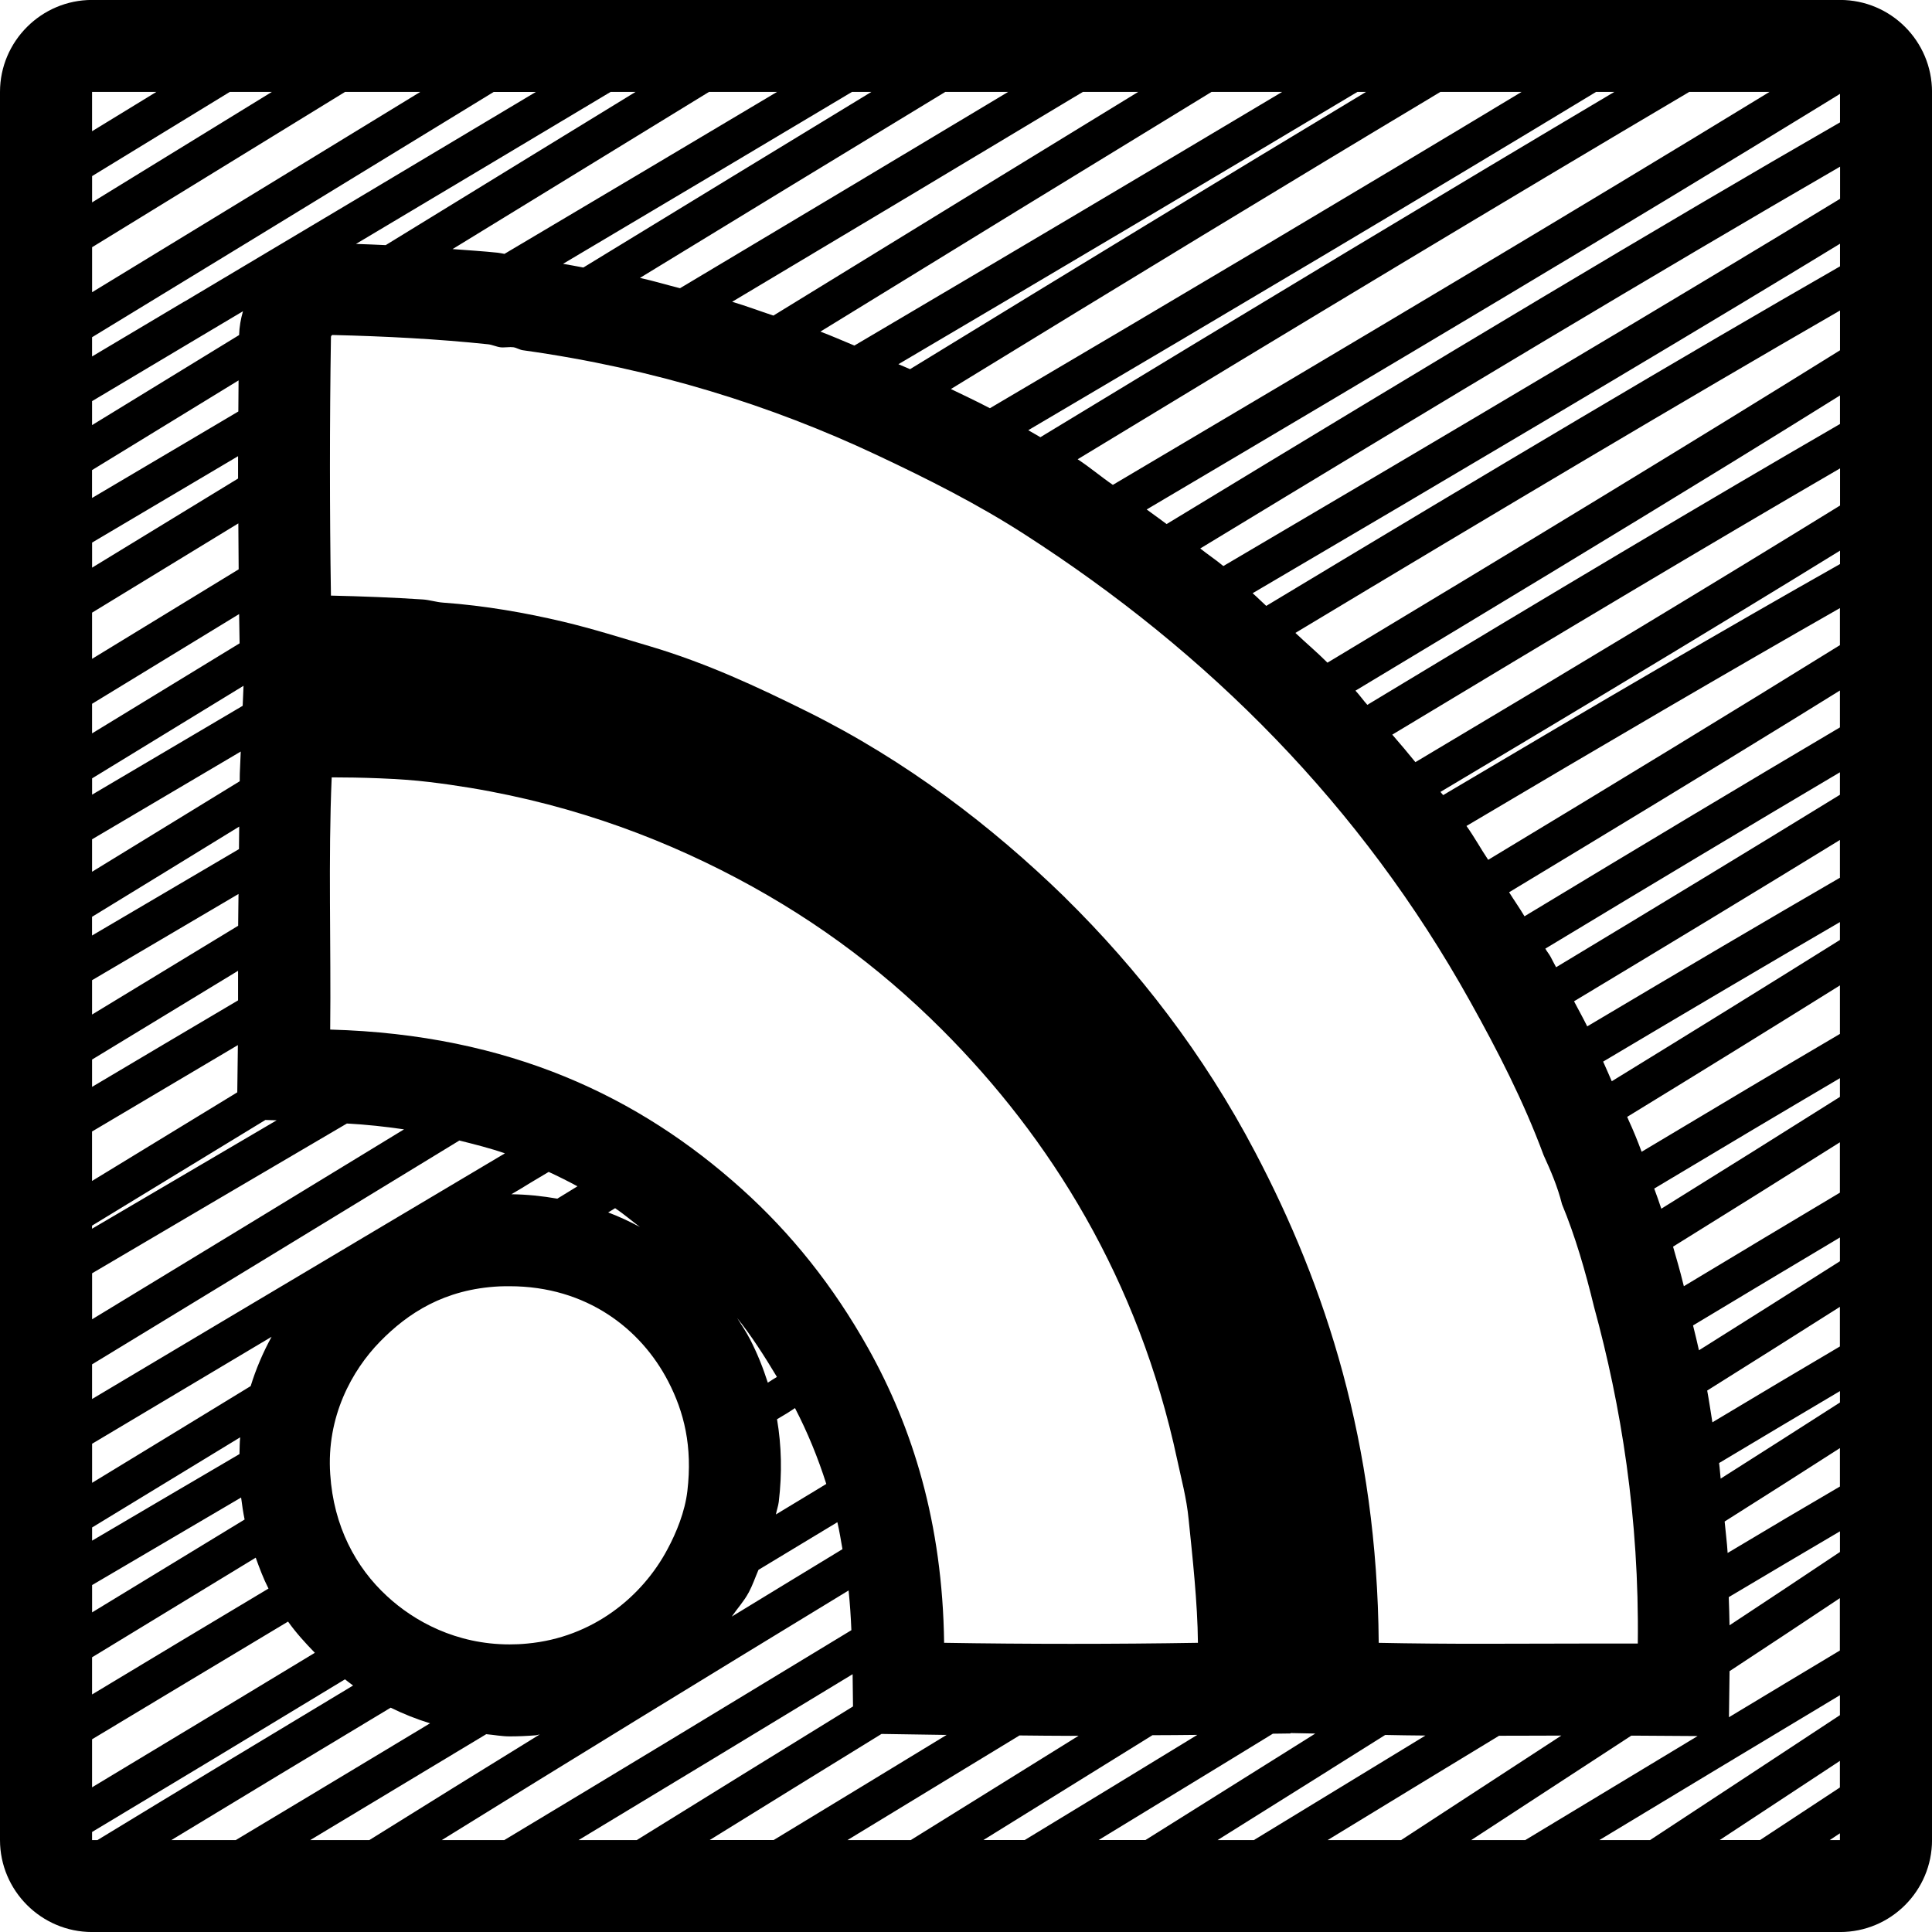 <?xml version="1.0" encoding="utf-8"?>
<!-- Generated by IcoMoon.io -->
<!DOCTYPE svg PUBLIC "-//W3C//DTD SVG 1.1//EN" "http://www.w3.org/Graphics/SVG/1.1/DTD/svg11.dtd">
<svg version="1.1" xmlns="http://www.w3.org/2000/svg" xmlns:xlink="http://www.w3.org/1999/xlink" width="64" height="64" viewBox="0 0 64 64">
<path fill="#000" d="M60.953-0.002h-57.903c-1.68 0-3.050 1.37-3.050 3.047v57.909c0 1.677 1.37 3.047 3.050 3.047h57.904c1.687 0 3.047-1.37 3.047-3.047v-57.909c-0.001-1.677-1.36-3.047-3.048-3.047zM58.616 3.045c-6.354 3.883-13.939 8.399-21.751 13.017-0.401-0.274-0.758-0.582-1.166-0.848 7.213-4.38 14.17-8.572 20.259-12.169h2.659zM25.74 47.014c0.213-0.123 0.415-0.247 0.595-0.37 0.42 0.81 0.762 1.648 1.037 2.513-0.104 0.065-0.204 0.123-0.308 0.188-0.444 0.268-0.911 0.552-1.361 0.823 0.025-0.138 0.078-0.281 0.095-0.42 0.113-0.951 0.091-1.857-0.058-2.734zM25.435 45.803c-0.156-0.487-0.347-0.969-0.59-1.44-0.129-0.247-0.28-0.474-0.427-0.703 0.482 0.599 0.907 1.268 1.319 1.953-0.101 0.060-0.202 0.123-0.302 0.19zM24.801 52.756c0.134-0.252 0.216-0.502 0.325-0.753 0.872-0.526 1.743-1.055 2.613-1.578 0.068 0.292 0.116 0.594 0.169 0.893-1.229 0.748-2.46 1.495-3.667 2.233 0.184-0.27 0.404-0.504 0.559-0.796zM24.574 39.388c-3.38-3.042-7.685-5.12-13.636-5.282 0.031-2.75-0.068-5.651 0.050-8.355 0.907 0 2.268 0.034 3.227 0.154 3.672 0.437 6.862 1.5 9.672 2.917 2.815 1.422 5.19 3.159 7.316 5.284 3.594 3.594 6.516 8.275 7.792 14.243 0.135 0.636 0.313 1.276 0.38 1.981 0.125 1.216 0.297 2.773 0.308 4.090-1.37 0.023-2.787 0.034-4.204 0.034s-2.834-0.011-4.204-0.034c-0.052-3.978-1.051-7.136-2.512-9.751-1.169-2.088-2.564-3.82-4.189-5.281zM22.137 45.764c0.524 1.013 0.807 2.148 0.633 3.63-0.081 0.683-0.362 1.375-0.661 1.93-0.842 1.583-2.487 2.923-4.644 3.121-0.204 0.020-0.396 0.028-0.583 0.028-1.773 0-3.162-0.765-4.063-1.6-1.031-0.948-1.768-2.308-1.88-4.039-0.13-1.901 0.719-3.44 1.651-4.393 0.916-0.938 2.133-1.74 3.959-1.828 0.112-0.005 0.219-0.005 0.333-0.005 2.551 0.001 4.354 1.414 5.255 3.156zM16.94 39.561c0.107-0.062 0.215-0.128 0.322-0.19l0.315-0.193c0.199-0.12 0.4-0.238 0.599-0.357 0.322 0.148 0.641 0.308 0.953 0.477-0.221 0.135-0.445 0.274-0.667 0.409-0.496-0.086-1.001-0.14-1.522-0.146zM20.147 40.163c0.076-0.047 0.155-0.093 0.23-0.14 0.281 0.188 0.547 0.417 0.82 0.622-0.339-0.182-0.687-0.344-1.051-0.482zM35.287 29.737c-2.443-2.38-5.27-4.54-8.556-6.17-1.641-0.815-3.333-1.604-5.204-2.159-0.943-0.279-1.884-0.579-2.87-0.813-1.237-0.294-2.599-0.534-3.987-0.633-0.219-0.016-0.44-0.089-0.66-0.104-0.984-0.065-2-0.104-3.047-0.128-0.044-2.792-0.044-5.764 0-8.557 0-0.044 0.019-0.065 0.050-0.076 1.75 0.042 3.487 0.132 5.156 0.308 0.13 0.013 0.281 0.084 0.406 0.099 0.031 0.005 0.065 0.005 0.086 0.005 0.089 0 0.169-0.011 0.25-0.011 0.036 0 0.062 0.003 0.093 0.005 0.115 0.016 0.213 0.089 0.328 0.101 4.349 0.607 8.227 1.831 11.685 3.456 1.737 0.815 3.388 1.651 4.924 2.641 6.104 3.927 11.151 8.99 14.756 15.467 0.908 1.628 1.776 3.313 2.437 5.099 0.235 0.513 0.459 1.029 0.61 1.626 0.437 1.055 0.771 2.205 1.062 3.404 0.891 3.25 1.5 6.981 1.448 11.147-0.448 0-0.901 0-1.349 0-1.286 0-2.575 0.008-3.857 0.008-1.138 0-2.263-0.008-3.376-0.031-0.055-6.62-1.756-11.811-4.092-16.252-1.707-3.257-3.899-6.075-6.295-8.431zM53.476 3.045c-5.529 3.28-11.884 7.108-19.012 11.438-0.135-0.078-0.268-0.155-0.401-0.232 6.815-4.014 13.261-7.844 18.808-11.206h0.604zM50.403 3.045c-5.379 3.244-11.381 6.809-17.611 10.478-0.451-0.236-0.86-0.427-1.292-0.636 5.641-3.457 11.136-6.8 16.215-9.842h2.688zM45.251 3.045c-4.599 2.767-9.651 5.843-15.104 9.184-0.126-0.059-0.258-0.106-0.386-0.164 5.279-3.112 10.404-6.15 15.204-9.020h0.286zM42.472 3.045c-4.58 2.733-9.362 5.567-14.169 8.402-0.375-0.154-0.746-0.319-1.126-0.462 4.391-2.7 8.735-5.364 12.956-7.94h2.339zM37.704 3.045c-3.868 2.364-7.909 4.844-12.084 7.409-0.456-0.151-0.905-0.32-1.366-0.457 3.972-2.37 7.867-4.699 11.617-6.952h1.834zM33.396 3.045c-3.548 2.129-7.183 4.302-10.87 6.503-0.443-0.112-0.879-0.244-1.327-0.342 3.417-2.088 6.796-4.147 10.114-6.161h2.084zM28.865 3.045c-2.954 1.796-6.123 3.729-9.541 5.817-0.224-0.039-0.446-0.087-0.672-0.123 3.254-1.93 6.448-3.83 9.571-5.694h0.643zM25.74 3.045c-2.997 1.787-6.012 3.575-9.029 5.365-0.076-0.013-0.143-0.030-0.228-0.039-0.478-0.050-0.992-0.081-1.491-0.12 2.823-1.732 5.663-3.473 8.494-5.206h2.253zM21.053 3.045c-2.285 1.399-4.644 2.844-7.204 4.417-0.342 0.211-0.723 0.443-1.072 0.658-0.324-0.014-0.647-0.030-0.984-0.040 2.84-1.692 5.652-3.371 8.434-5.035h0.826zM3.050 3.045h2.129c-0.708 0.432-1.416 0.866-2.129 1.302v-1.302zM3.050 5.834c1.485-0.908 3.006-1.837 4.562-2.789h1.393c-1.844 1.133-3.691 2.269-5.525 3.394l-0.429 0.265v-0.869zM3.050 8.19l1.092-0.67c2.352-1.444 4.814-2.954 7.288-4.475h2.492c-3.572 2.185-7.224 4.413-10.871 6.635v-1.49zM3.050 11.171c3.285-2 7.030-4.287 11.746-7.172 0.517-0.316 1.039-0.636 1.558-0.953h1.397c-3.938 2.354-7.881 4.706-11.62 6.932l-0.050 0.026c-1.031 0.614-2.028 1.207-3.031 1.804v-0.637zM3.050 13.288c1.232-0.733 2.468-1.468 3.68-2.193 0.439-0.261 0.879-0.524 1.319-0.785-0.073 0.254-0.121 0.517-0.128 0.789-1.604 0.984-3.24 1.984-4.871 2.983v-0.795zM3.050 15.572c1.62-0.989 3.244-1.985 4.853-2.971-0.004 0.342-0.005 0.685-0.008 1.030-0.373 0.221-0.757 0.448-1.127 0.667-1.264 0.748-2.487 1.47-3.719 2.198v-0.924zM3.050 17.974c1.46-0.865 2.924-1.731 4.363-2.582 0.157-0.092 0.316-0.186 0.473-0.28 0 0.25 0 0.492 0 0.74-1.611 0.984-3.222 1.969-4.835 2.952v-0.83zM3.050 20.295c1.577-0.963 3.188-1.945 4.845-2.957 0.003 0.509 0.005 1.020 0.011 1.522-1.618 0.988-3.236 1.977-4.856 2.965v-1.53zM3.050 23.314c1.585-0.966 3.205-1.955 4.871-2.972l0.016 0.969c-1.635 0.999-3.263 1.994-4.887 2.983v-0.98zM3.050 25.785c1.646-1.005 3.325-2.033 5.012-3.064h0.005l-0.028 0.66c-1.675 0.987-3.347 1.972-4.988 2.943v-0.54zM3.050 27.803c1.629-0.964 3.278-1.936 4.925-2.907l-0.031 0.723c-0.004 0.086 0 0.174-0.003 0.261-1.628 0.999-3.259 1.999-4.891 2.998v-1.076zM3.050 30.37c1.608-0.984 3.225-1.974 4.874-2.988-0.004 0.249-0.005 0.496-0.008 0.746-1.633 0.96-3.26 1.916-4.867 2.862v-0.62zM3.050 32.47c1.61-0.949 3.228-1.903 4.851-2.856 0 0.352-0.013 0.704-0.012 1.053-1.62 0.986-3.237 1.969-4.839 2.941v-1.139zM3.050 35.099c1.557-0.945 3.171-1.927 4.836-2.94 0.001 0.328 0.001 0.652 0 0.98-1.627 0.961-3.245 1.919-4.836 2.865v-0.904zM3.050 37.482c1.597-0.948 3.212-1.904 4.83-2.862l-0.020 1.565c-1.611 0.981-3.218 1.964-4.811 2.936v-1.639zM3.050 40.6c1.879-1.143 3.806-2.318 5.742-3.5l0.373 0.011c-2.054 1.204-4.098 2.404-6.116 3.592v-0.102zM3.050 42.18c2.796-1.648 5.612-3.303 8.441-4.962 0.651 0.034 1.278 0.104 1.893 0.193-3.429 2.094-6.889 4.199-10.333 6.292v-1.524zM3.050 45.196c3.829-2.331 7.876-4.795 12.167-7.415 0.51 0.128 1.022 0.255 1.509 0.425-1.642 0.978-3.249 1.933-4.864 2.892-0.045 0.031-0.095 0.052-0.14 0.084-2.947 1.753-5.845 3.476-8.672 5.162v-1.147zM3.050 47.827c1.975-1.18 3.957-2.359 5.946-3.544-0.286 0.524-0.518 1.068-0.692 1.633-1.759 1.076-3.515 2.146-5.253 3.204v-1.292zM3.050 50.6c1.612-0.981 3.257-1.981 4.906-2.987-0.019 0.185-0.017 0.37-0.023 0.555-1.629 0.956-3.259 1.911-4.882 2.868v-0.436zM3.050 52.508c1.636-0.964 3.285-1.932 4.937-2.901 0.031 0.244 0.067 0.49 0.116 0.729-1.688 1.026-3.374 2.052-5.052 3.076v-0.903zM3.050 54.9c1.746-1.062 3.554-2.163 5.421-3.3 0.126 0.349 0.255 0.695 0.423 1.023-1.988 1.188-3.935 2.357-5.844 3.508v-1.231zM3.050 57.616c2.121-1.278 4.284-2.575 6.492-3.899 0.263 0.37 0.569 0.706 0.888 1.034-2.507 1.518-4.973 3.008-7.38 4.456v-1.591zM3.050 60.955v-0.268c2.607-1.565 5.392-3.244 8.378-5.057 0.090 0.070 0.177 0.14 0.268 0.205-2.947 1.771-5.774 3.479-8.468 5.12h-0.179zM5.676 60.955c2.357-1.429 4.777-2.891 7.266-4.386 0.423 0.208 0.855 0.38 1.304 0.518-2.181 1.313-4.318 2.599-6.436 3.868h-2.133zM10.276 60.955c1.896-1.138 3.836-2.305 5.831-3.508 0.26 0.023 0.513 0.073 0.775 0.073 0.286 0 0.575-0.013 0.868-0.036 0.044-0.005 0.084-0.023 0.129-0.028-1.964 1.208-3.837 2.372-5.646 3.5h-1.956zM14.635 60.955c4.236-2.628 8.828-5.44 13.476-8.269 0.044 0.429 0.074 0.87 0.092 1.316-3.941 2.393-7.828 4.748-11.498 6.953h-2.069zM19.166 60.955c2.764-1.667 5.809-3.51 9.078-5.495l0.013 1.068c-2.456 1.51-4.841 2.987-7.164 4.427h-1.928zM23.507 60.955c1.882-1.166 3.776-2.336 5.694-3.516l2.034 0.031c0.042 0 0.084 0 0.125 0-1.913 1.166-3.822 2.325-5.732 3.484h-2.121zM28.073 60.955c1.8-1.093 3.692-2.244 5.699-3.466 0.573 0.005 1.13 0.013 1.708 0.013 0.086 0 0.167-0.003 0.25-0.003-2.011 1.247-3.86 2.398-5.56 3.456h-2.097zM32.574 60.955c1.891-1.174 3.75-2.328 5.602-3.474 0.492-0.003 1.003-0.003 1.487-0.011-1.901 1.162-3.807 2.323-5.719 3.484h-1.37zM36.391 60.955c1.271-0.773 2.614-1.594 4.084-2.49 0.555-0.341 1.128-0.69 1.69-1.034l0.586-0.008v-0.013l0.82 0.016c-0.050 0.031-0.099 0.062-0.148 0.093-1.995 1.25-3.796 2.38-5.479 3.435h-1.552zM40.334 60.955c1.224-0.768 2.456-1.539 3.667-2.297l0.096-0.062c0.596-0.372 1.193-0.748 1.789-1.123 0.428 0.008 0.86 0.016 1.334 0.019-1.769 1.076-3.662 2.229-5.684 3.463h-1.203zM46.413 60.955h-2.433c1.888-1.154 3.766-2.294 5.678-3.456 0.445-0.003 0.891-0.003 1.331-0.003 0.242 0 0.487 0 0.732-0.003-1.323 0.865-2.63 1.716-3.893 2.539-0.5 0.326-0.951 0.62-1.414 0.923zM50.528 60.955h-1.792c1.932-1.258 3.687-2.404 5.302-3.459 0.068 0 0.132 0 0.198 0l2 0.013c-1.474 0.888-3.005 1.812-4.646 2.804-0.351 0.212-0.711 0.428-1.062 0.641zM60.95 60.955h-0.339c0.117-0.078 0.224-0.148 0.339-0.224v0.224zM60.95 59.212c-0.889 0.586-1.766 1.164-2.647 1.742h-1.336c1.435-0.943 2.76-1.815 3.982-2.622v0.88zM60.95 56.817c-2.102 1.386-4.212 2.773-6.29 4.138h-1.68c2.62-1.58 5.32-3.211 7.97-4.799v0.661zM60.95 54.674c-1.157 0.695-2.387 1.432-3.676 2.211l0.020-1.526c1.347-0.885 2.555-1.685 3.654-2.418v1.733zM60.95 51.412c-1.172 0.784-2.387 1.591-3.657 2.428-0.003-0.31-0.016-0.62-0.026-0.933 1.292-0.768 2.516-1.495 3.684-2.18v0.685zM60.95 49.243c-1.129 0.659-2.355 1.383-3.72 2.201-0.020-0.347-0.068-0.692-0.099-1.042 1.339-0.846 2.607-1.653 3.819-2.432v1.273zM60.95 46.46c-1.253 0.804-2.569 1.644-3.951 2.521-0.020-0.172-0.028-0.344-0.052-0.516 1.404-0.841 2.737-1.633 4.004-2.383v0.378zM60.95 44.603c-1.267 0.748-2.673 1.58-4.225 2.513-0.057-0.352-0.107-0.703-0.172-1.052 1.529-0.958 2.992-1.883 4.396-2.773v1.313zM60.95 41.78c-1.496 0.95-3.048 1.932-4.67 2.95-0.060-0.274-0.128-0.547-0.196-0.823 1.692-1.019 3.313-1.989 4.866-2.914v0.787zM60.95 39.508c-1.558 0.927-3.282 1.964-5.17 3.099-0.008-0.023-0.011-0.050-0.019-0.073-0.109-0.448-0.224-0.834-0.339-1.237 1.945-1.208 3.796-2.365 5.527-3.457v1.668zM60.95 36.336c-1.844 1.164-3.834 2.409-5.917 3.704-0.076-0.227-0.154-0.451-0.235-0.667 2.167-1.298 4.237-2.53 6.152-3.657v0.62zM60.95 34.25c-1.923 1.13-4.126 2.44-6.569 3.904-0.14-0.378-0.286-0.734-0.432-1.047-0.013-0.039-0.031-0.070-0.047-0.109 2.518-1.541 4.891-3.008 7.048-4.355v1.607zM60.95 31.137c-2.314 1.448-4.868 3.028-7.558 4.681-0.096-0.219-0.188-0.437-0.286-0.651 2.82-1.677 5.466-3.238 7.844-4.622v0.592zM60.95 29.076c-2.373 1.375-5.163 3.017-8.371 4.924-0.146-0.294-0.289-0.549-0.437-0.831 3.148-1.894 6.112-3.689 8.808-5.344v1.252zM60.95 26.328c-2.876 1.768-6.053 3.694-9.402 5.713-0.062-0.111-0.13-0.247-0.188-0.356-0.052-0.092-0.12-0.171-0.169-0.26 3.479-2.1 6.773-4.075 9.759-5.842v0.745zM60.95 24.096c-3.035 1.793-6.53 3.888-10.449 6.257-0.162-0.271-0.344-0.53-0.51-0.796 3.386-2.044 6.58-3.981 9.401-5.719 0.544-0.336 1.052-0.651 1.558-0.964v1.222zM60.95 21.371c-3.428 2.126-7.387 4.538-11.652 7.112-0.247-0.369-0.461-0.761-0.719-1.122 4.568-2.709 8.76-5.159 12.371-7.217v1.227zM60.953 18.685c-3.681 2.079-8.076 4.645-13.147 7.654-0.028-0.036-0.060-0.069-0.089-0.106 3.602-2.146 7.013-4.193 10.050-6.042 1.143-0.695 2.185-1.334 3.186-1.95v0.444zM60.953 16.747c-4.074 2.513-8.852 5.396-14.066 8.5-0.25-0.308-0.505-0.611-0.766-0.911 5.475-3.302 10.522-6.315 14.833-8.82v1.231zM60.953 14.045c-4.303 2.49-9.54 5.609-15.658 9.304-0.138-0.151-0.252-0.319-0.393-0.47 4.475-2.689 8.699-5.246 12.438-7.542 1.313-0.806 2.484-1.534 3.612-2.237v0.946zM60.953 11.604c-4.832 3.007-10.644 6.54-16.979 10.348-0.339-0.341-0.714-0.654-1.062-0.986 6.722-4.044 12.912-7.722 18.041-10.68v1.317zM60.953 8.823c-5.097 2.924-11.477 6.711-19.007 11.248-0.154-0.138-0.294-0.284-0.451-0.42 6.724-3.949 12.944-7.63 18.11-10.758 0.474-0.286 0.905-0.549 1.348-0.819v0.749zM60.953 6.587c-5.668 3.451-12.754 7.652-20.428 12.164-0.244-0.204-0.518-0.384-0.765-0.582 7.894-4.796 15.275-9.222 21.195-12.648v1.067zM60.953 4.054c-5.785 3.327-13.292 7.828-22.307 13.306-0.216-0.163-0.443-0.322-0.661-0.483 8.261-4.881 16.094-9.545 22.376-13.404 0.206-0.126 0.396-0.244 0.592-0.364v0.946z"></path>
</svg>
